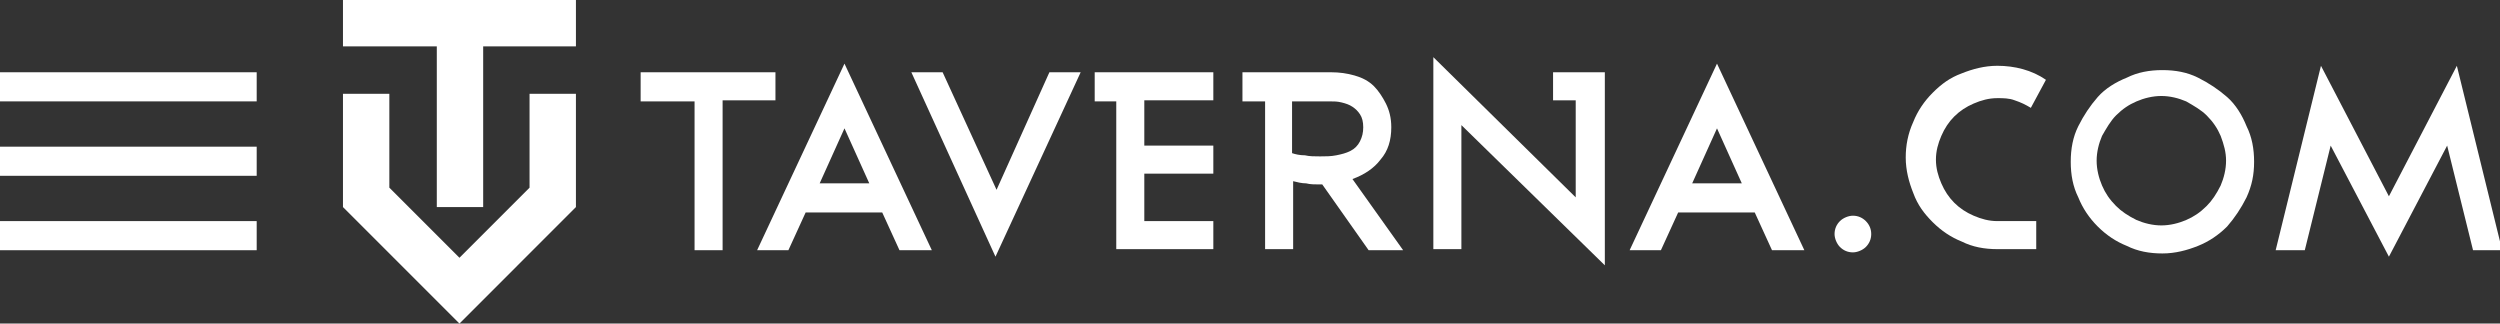 <?xml version="1.0" encoding="utf-8"?>
<!-- Generator: Adobe Illustrator 21.1.0, SVG Export Plug-In . SVG Version: 6.00 Build 0)  -->
<svg version="1.1" id="Layer_1" xmlns="http://www.w3.org/2000/svg" xmlns:xlink="http://www.w3.org/1999/xlink" x="0px" y="0px"
	 viewBox="0 0 231.8 30" style="enable-background:new 0 0 231.8 30;" xml:space="preserve">
<rect x="0" y="0" width="231.8" height="30" fill="#333333" stroke="none"/>
<style type="text/css">
	.st0{fill:#FFFFFF;}
</style>
<g>
	<polygon class="st0" points="31.8,0 31.8,4.3 40.5,4.3 40.5,19.2 44.8,19.2 44.8,4.3 53.4,4.3 53.4,0 	"/>
	<polygon class="st0" points="49.1,8.7 49.1,17.4 42.6,23.9 36.1,17.4 36.1,8.7 31.8,8.7 31.8,19.2 31.8,19.2 42.6,30 53.4,19.2 
		53.4,8.7 	"/>
</g>
<g>
	<path class="st0" d="M67,9.4v13.8h-2.6V9.4h-5V6.7h12.5v2.6H67V9.4z"/>
	<path class="st0" d="M83.4,23.2l-1.6-3.5h-7.1l-1.6,3.5h-2.9l8.1-17.3l8.1,17.3H83.4z M78.3,11.9L76,17h4.6L78.3,11.9z"/>
	<path class="st0" d="M92.3,23.8L84.5,6.7h2.9l5,10.9l4.9-10.9h2.9L92.3,23.8z"/>
	<path class="st0" d="M103.5,23.2V9.4h-2V6.7h11v2.6h-6.4v4.2h6.4v2.6h-6.4v4.4h6.4v2.6h-9V23.2z"/>
	<path class="st0" d="M126.9,23.2l-4.3-6.1c-0.1,0-0.2,0-0.3,0c-0.4,0-0.8,0-1.2-0.1c-0.4,0-0.8-0.1-1.2-0.2v6.3h-2.6V9.4h-2.1V6.7
		h8.2c0.8,0,1.5,0.1,2.2,0.3c0.7,0.2,1.3,0.5,1.8,1c0.4,0.4,0.8,1,1.1,1.6c0.3,0.6,0.5,1.3,0.5,2.2c0,1.2-0.3,2.2-1,3
		c-0.6,0.8-1.5,1.4-2.6,1.8l4.7,6.6H126.9z M126.1,10.6c-0.2-0.3-0.4-0.5-0.7-0.7c-0.3-0.2-0.6-0.3-1-0.4c-0.4-0.1-0.7-0.1-1.1-0.1
		h-3.5v4.8c0.3,0.1,0.7,0.2,1.2,0.2c0.4,0.1,0.9,0.1,1.4,0.1s1,0,1.5-0.1s0.9-0.2,1.3-0.4s0.7-0.5,0.9-0.9c0.2-0.4,0.3-0.8,0.3-1.3
		C126.4,11.3,126.3,10.9,126.1,10.6z"/>
	<path class="st0" d="M135.5,11.6v11.5h-2.6V5.3l13.2,13v-9H144V6.7h4.8v17.9L135.5,11.6z"/>
	<path class="st0" d="M164.3,23.2l-1.6-3.5h-7.1l-1.6,3.5h-2.9l8.1-17.3l8.1,17.3H164.3z M159.2,11.9l-2.3,5.1h4.6L159.2,11.9z"/>
	<path class="st0" d="M173,22.9c-0.3,0.3-0.8,0.5-1.2,0.5c-0.5,0-0.9-0.2-1.2-0.5s-0.5-0.8-0.5-1.2c0-0.5,0.2-0.9,0.5-1.2
		c0.3-0.3,0.8-0.5,1.2-0.5c0.5,0,0.9,0.2,1.2,0.5s0.5,0.7,0.5,1.2C173.5,22.2,173.3,22.6,173,22.9z"/>
	<path class="st0" d="M188.3,10c-0.5-0.3-0.9-0.5-1.5-0.7c-0.5-0.2-1.1-0.2-1.6-0.2c-0.8,0-1.5,0.2-2.2,0.5s-1.3,0.7-1.8,1.2
		s-0.9,1.1-1.2,1.8s-0.5,1.4-0.5,2.2s0.2,1.5,0.5,2.2s0.7,1.3,1.2,1.8s1.1,0.9,1.8,1.2c0.7,0.3,1.4,0.5,2.2,0.5h3.6v2.6h-3.6
		c-1.2,0-2.3-0.2-3.3-0.7c-1-0.4-1.9-1-2.7-1.8s-1.4-1.6-1.8-2.7c-0.4-1-0.7-2.1-0.7-3.3c0-1.1,0.2-2.2,0.7-3.3c0.4-1,1-1.9,1.8-2.7
		s1.6-1.4,2.7-1.8c1-0.4,2.1-0.7,3.3-0.7c1.6,0,3.2,0.4,4.5,1.3L188.3,10z"/>
	<path class="st0" d="M208.3,18.3c-0.5,1-1.1,1.9-1.8,2.7c-0.8,0.8-1.7,1.4-2.7,1.8s-2.1,0.7-3.3,0.7s-2.3-0.2-3.3-0.7
		c-1-0.4-1.9-1-2.7-1.8s-1.4-1.7-1.8-2.7c-0.5-1-0.7-2.1-0.7-3.3s0.2-2.3,0.7-3.3s1.1-1.9,1.8-2.7s1.7-1.4,2.7-1.8
		c1-0.5,2.1-0.7,3.3-0.7s2.3,0.2,3.3,0.7s1.9,1.1,2.7,1.8s1.4,1.7,1.8,2.7c0.5,1,0.7,2.1,0.7,3.3S208.8,17.2,208.3,18.3z
		 M205.9,12.6c-0.3-0.7-0.7-1.3-1.3-1.9c-0.5-0.5-1.2-0.9-1.9-1.3c-0.7-0.3-1.5-0.5-2.3-0.5s-1.6,0.2-2.3,0.5s-1.3,0.7-1.9,1.3
		c-0.5,0.5-0.9,1.2-1.3,1.9c-0.3,0.7-0.5,1.5-0.5,2.3s0.2,1.6,0.5,2.3s0.7,1.3,1.3,1.9c0.5,0.5,1.1,0.9,1.9,1.3
		c0.7,0.3,1.5,0.5,2.3,0.5s1.6-0.2,2.3-0.5s1.3-0.7,1.9-1.3c0.5-0.5,0.9-1.1,1.3-1.9c0.3-0.7,0.5-1.5,0.5-2.3S206.2,13.4,205.9,12.6
		z"/>
	<path class="st0" d="M229.3,23.2l-2.4-9.7l-5.4,10.3l-5.4-10.3l-2.4,9.7H211l4.2-17.1l6.3,12.1l6.3-12.1l4.2,17.1H229.3z"/>
</g>
<g>
	<rect y="6.7" class="st0" width="23.8" height="2.7"/>
	<rect y="20.5" class="st0" width="23.8" height="2.7"/>
	<rect y="13.6" class="st0" width="23.8" height="2.7"/>
</g>
</svg>

